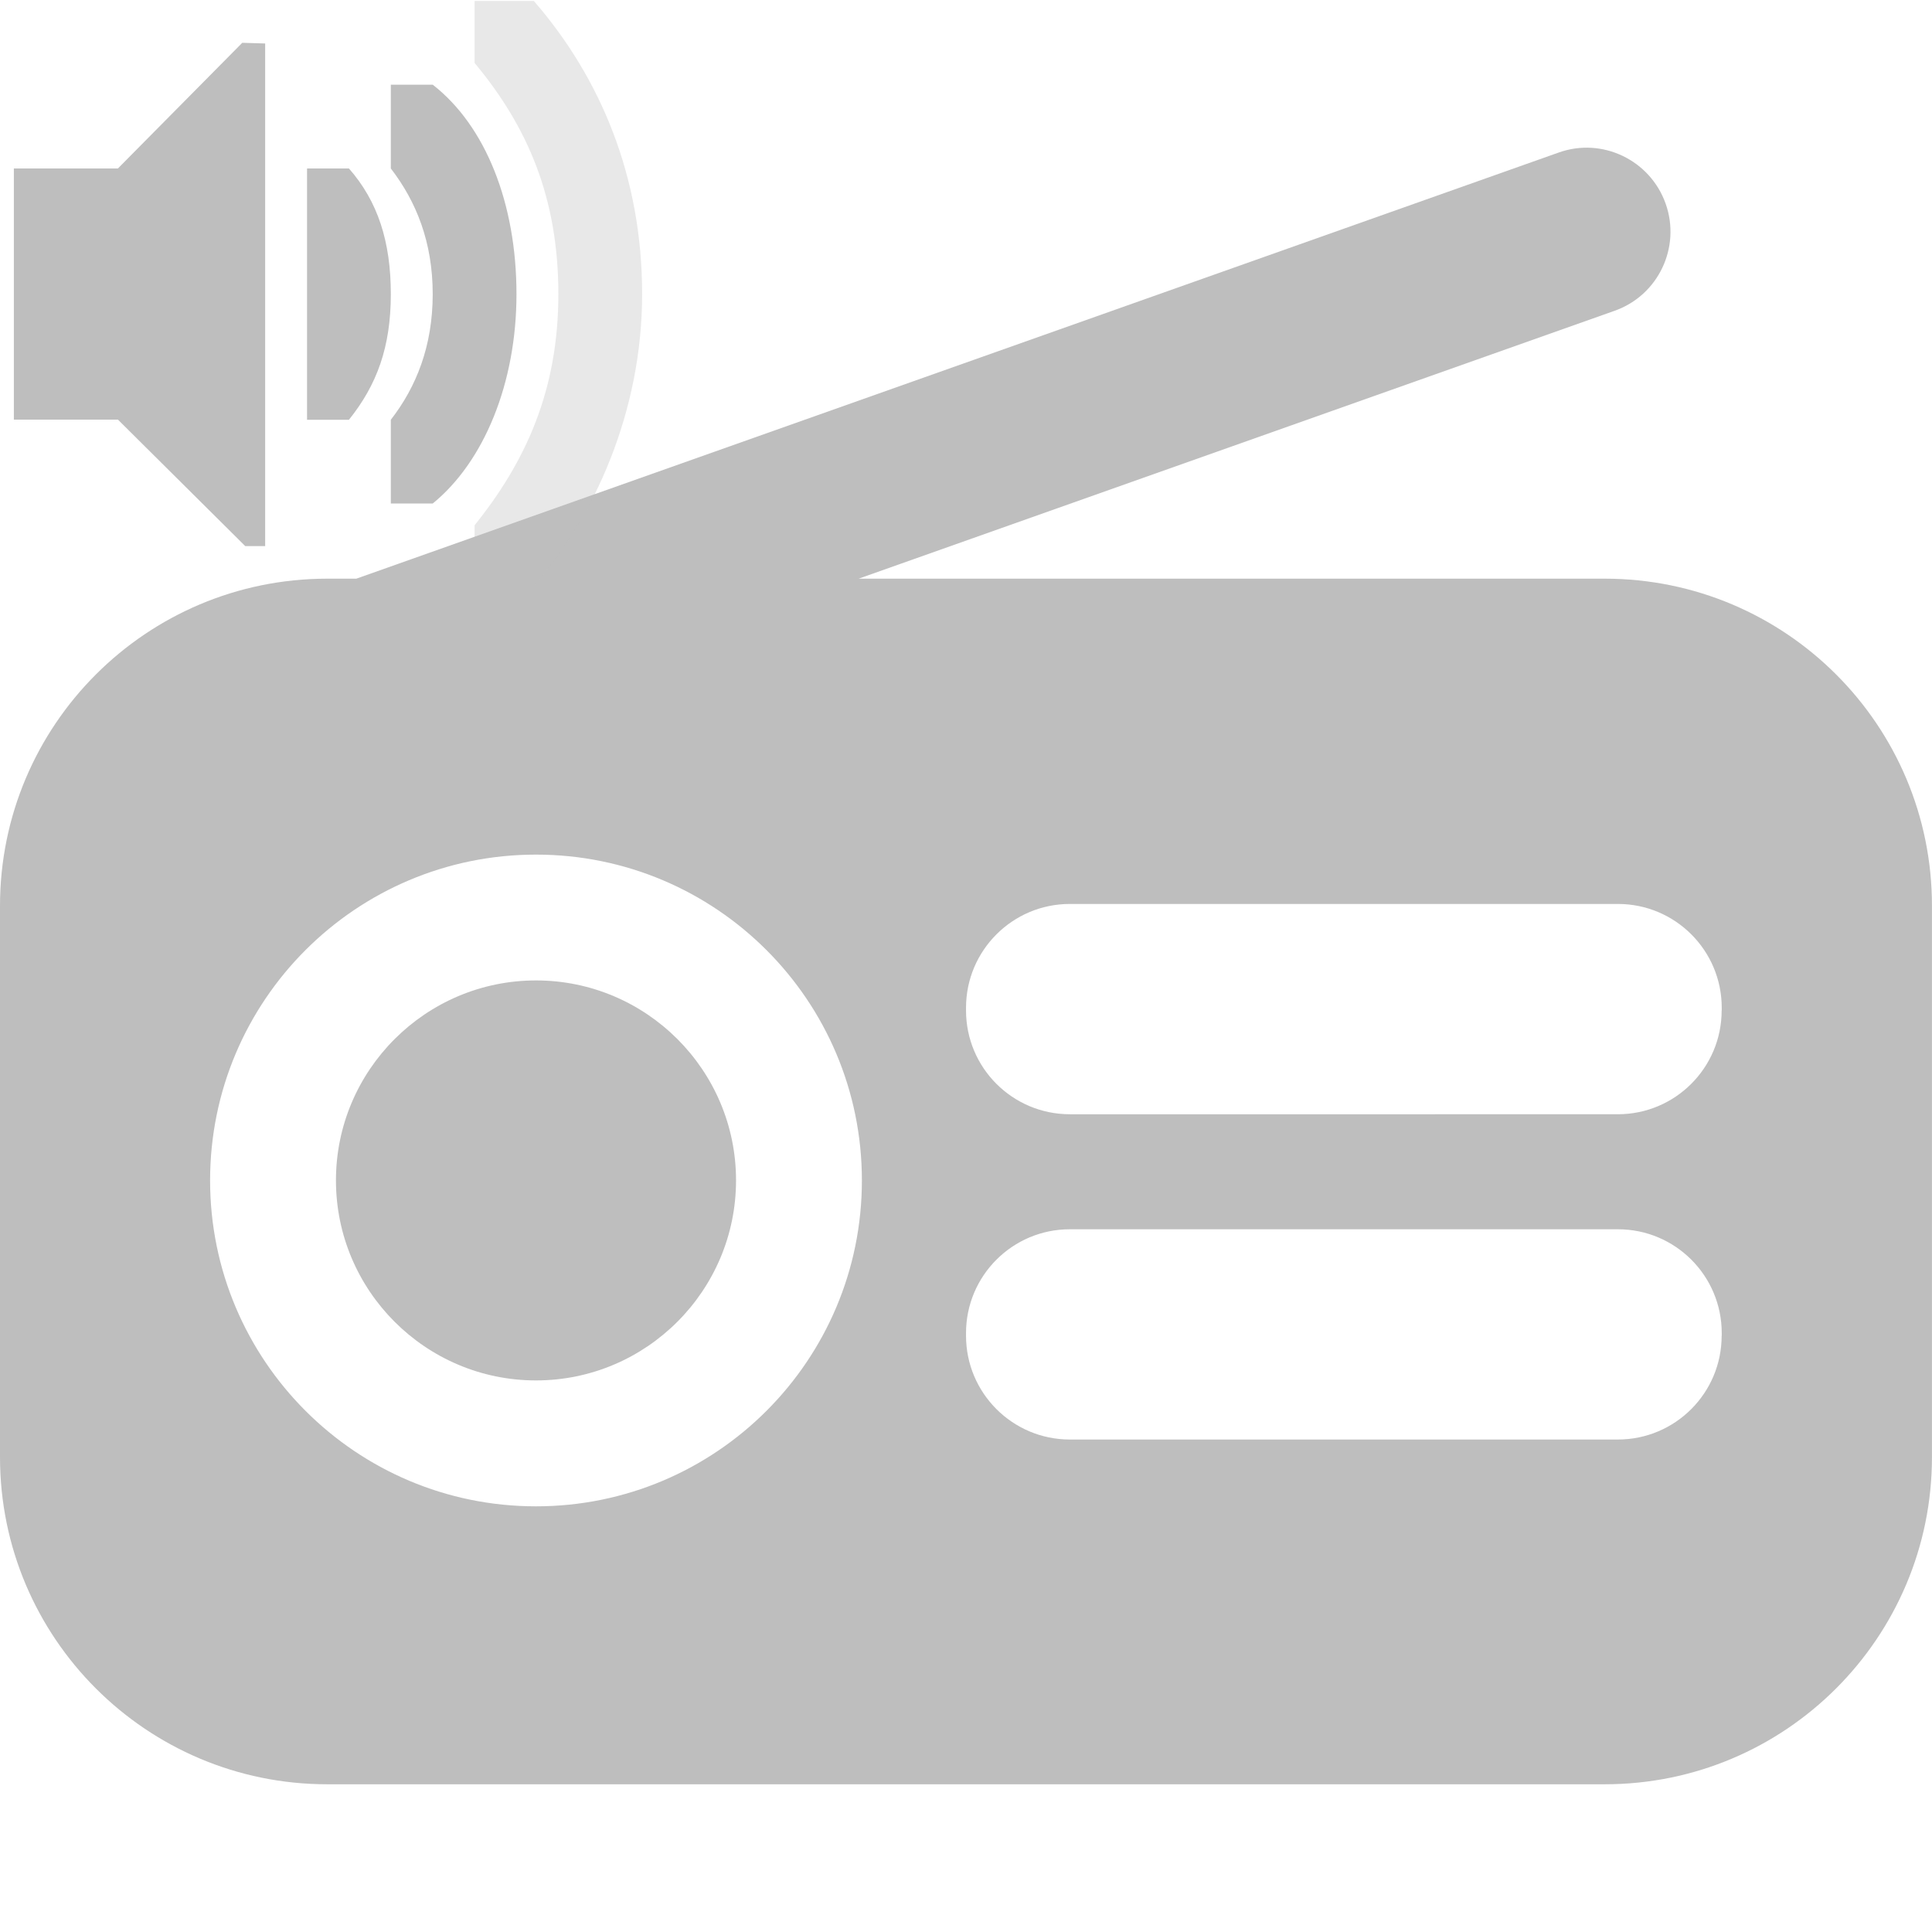 <?xml version="1.0" encoding="UTF-8" standalone="no"?>
<!-- Generator: Adobe Illustrator 16.0.0, SVG Export Plug-In . SVG Version: 6.00 Build 0)  -->

<svg
   version="1.1"
   id="Capa_1"
   x="0px"
   y="0px"
   width="46.127px"
   height="46.127px"
   viewBox="0 0 46.127 46.127"
   style="enable-background:new 0 0 46.127 46.127;"
   xml:space="preserve"
   sodipodi:docname="webradioreceiver-medium-symbolic.svg"
   inkscape:version="1.1.2 (0a00cf5339, 2022-02-04)"
   xmlns:inkscape="http://www.inkscape.org/namespaces/inkscape"
   xmlns:sodipodi="http://sodipodi.sourceforge.net/DTD/sodipodi-0.dtd"
   xmlns="http://www.w3.org/2000/svg"
   xmlns:svg="http://www.w3.org/2000/svg"
   xmlns:rdf="http://www.w3.org/1999/02/22-rdf-syntax-ns#"
   xmlns:cc="http://creativecommons.org/ns#"
   xmlns:dc="http://purl.org/dc/elements/1.1/"><defs
   id="defs43" /><sodipodi:namedview
   pagecolor="#ffffff"
   bordercolor="#666666"
   borderopacity="0"
   objecttolerance="10"
   gridtolerance="10"
   guidetolerance="10"
   inkscape:pageopacity="0"
   inkscape:pageshadow="2"
   inkscape:window-width="1804"
   inkscape:window-height="666"
   id="namedview41"
   showgrid="false"
   inkscape:zoom="5.1163094"
   inkscape:cx="-14.659004"
   inkscape:cy="23.0635"
   inkscape:window-x="0"
   inkscape:window-y="40"
   inkscape:window-maximized="0"
   inkscape:current-layer="layer1"
   inkscape:pagecheckerboard="0" />
<g
   id="g8">
   <g
   id="g6">
      <path
   style="fill: #bebebe;"
   d="M38.314,13.816H20.5L38.549,7.42c1.043-0.368,1.588-1.514,1.219-2.557c-0.369-1.042-1.517-1.594-2.557-1.22L8.507,13.816    H7.813C3.498,13.816,0,17.313,0,21.629v13.159c0,4.314,3.498,7.812,7.813,7.812h30.501c4.314,0,7.812-3.498,7.812-7.812V21.629    C46.128,17.313,42.63,13.816,38.314,13.816z M12.797,35.964c-4.297,0-7.781-3.483-7.781-7.781c0-4.297,3.484-7.779,7.781-7.779    c4.297,0,7.781,3.482,7.781,7.779C20.579,32.48,17.095,35.964,12.797,35.964z M41.105,31.89c0,1.369-1.109,2.479-2.479,2.479    H25.543c-1.369,0-2.479-1.11-2.479-2.479v-0.062c0-1.369,1.11-2.479,2.479-2.479h13.085c1.369,0,2.479,1.109,2.479,2.479v0.062    H41.105z M41.105,24.124c0,1.369-1.109,2.479-2.479,2.479H25.543c-1.369,0-2.479-1.108-2.479-2.479v-0.063    c0-1.368,1.11-2.479,2.479-2.479h13.085c1.369,0,2.479,1.11,2.479,2.479v0.063H41.105z"
   id="path2" />
      <path
   style="fill: #bebebe;"
   d="M12.797,23.408c-2.633,0-4.776,2.143-4.776,4.774c0,2.635,2.143,4.776,4.776,4.776c2.634,0,4.776-2.143,4.776-4.776    C17.574,25.55,15.431,23.408,12.797,23.408z"
   id="path4" />
   </g>
</g>
<g
   inkscape:groupmode="layer"
   id="layer1"
   inkscape:label="Layer sound"><g
     id="layer9"
     transform="translate(-60.669,-197.978)"><path
       id="path5491-7"
       style="color:#bebebe;fill:#bebebe"
       d="m 61,202 h 2.484 l 2.969,-3 0.547,0.016 v 12 l -0.475,8.3e-4 -3.04,-3.02 h -2.485 z" /><path
       id="rect11714-3-8"
       style="color:#000000;opacity:0.35;fill:#bebebe"
       d="m 76,205 c 0,-2.814 -1,-5.172 -2.586,-7 H 72 v 1.481 c 1.265,1.519 2,3.219 2,5.519 0,2.3 -0.78,4 -2,5.519 V 212 h 1.381 C 74.847,210.36 76,207.814 76,205 Z" /><path
       id="rect11703-1-5"
       style="color:#000000;fill:#bebebe"
       d="m 73,205 c 0,-2.167 -0.739,-4.02 -2,-5 h -1 v 2 c 0.607,0.789 1,1.759 1,3 0,1.241 -0.393,2.219 -1,3 v 2 h 1 c 1.223,-0.995 2,-2.873 2,-5 z" /><path
       id="path6297-6-3"
       style="color:#000000;text-indent:0;text-transform:none;fill:#bebebe"
       d="m 70,205 c 0,-1.257 -0.312,-2.216 -1,-3 h -1 v 3 0.375 2.625 h 1 c 0.672,-0.837 1,-1.743 1,-3 z" /></g></g></svg>
